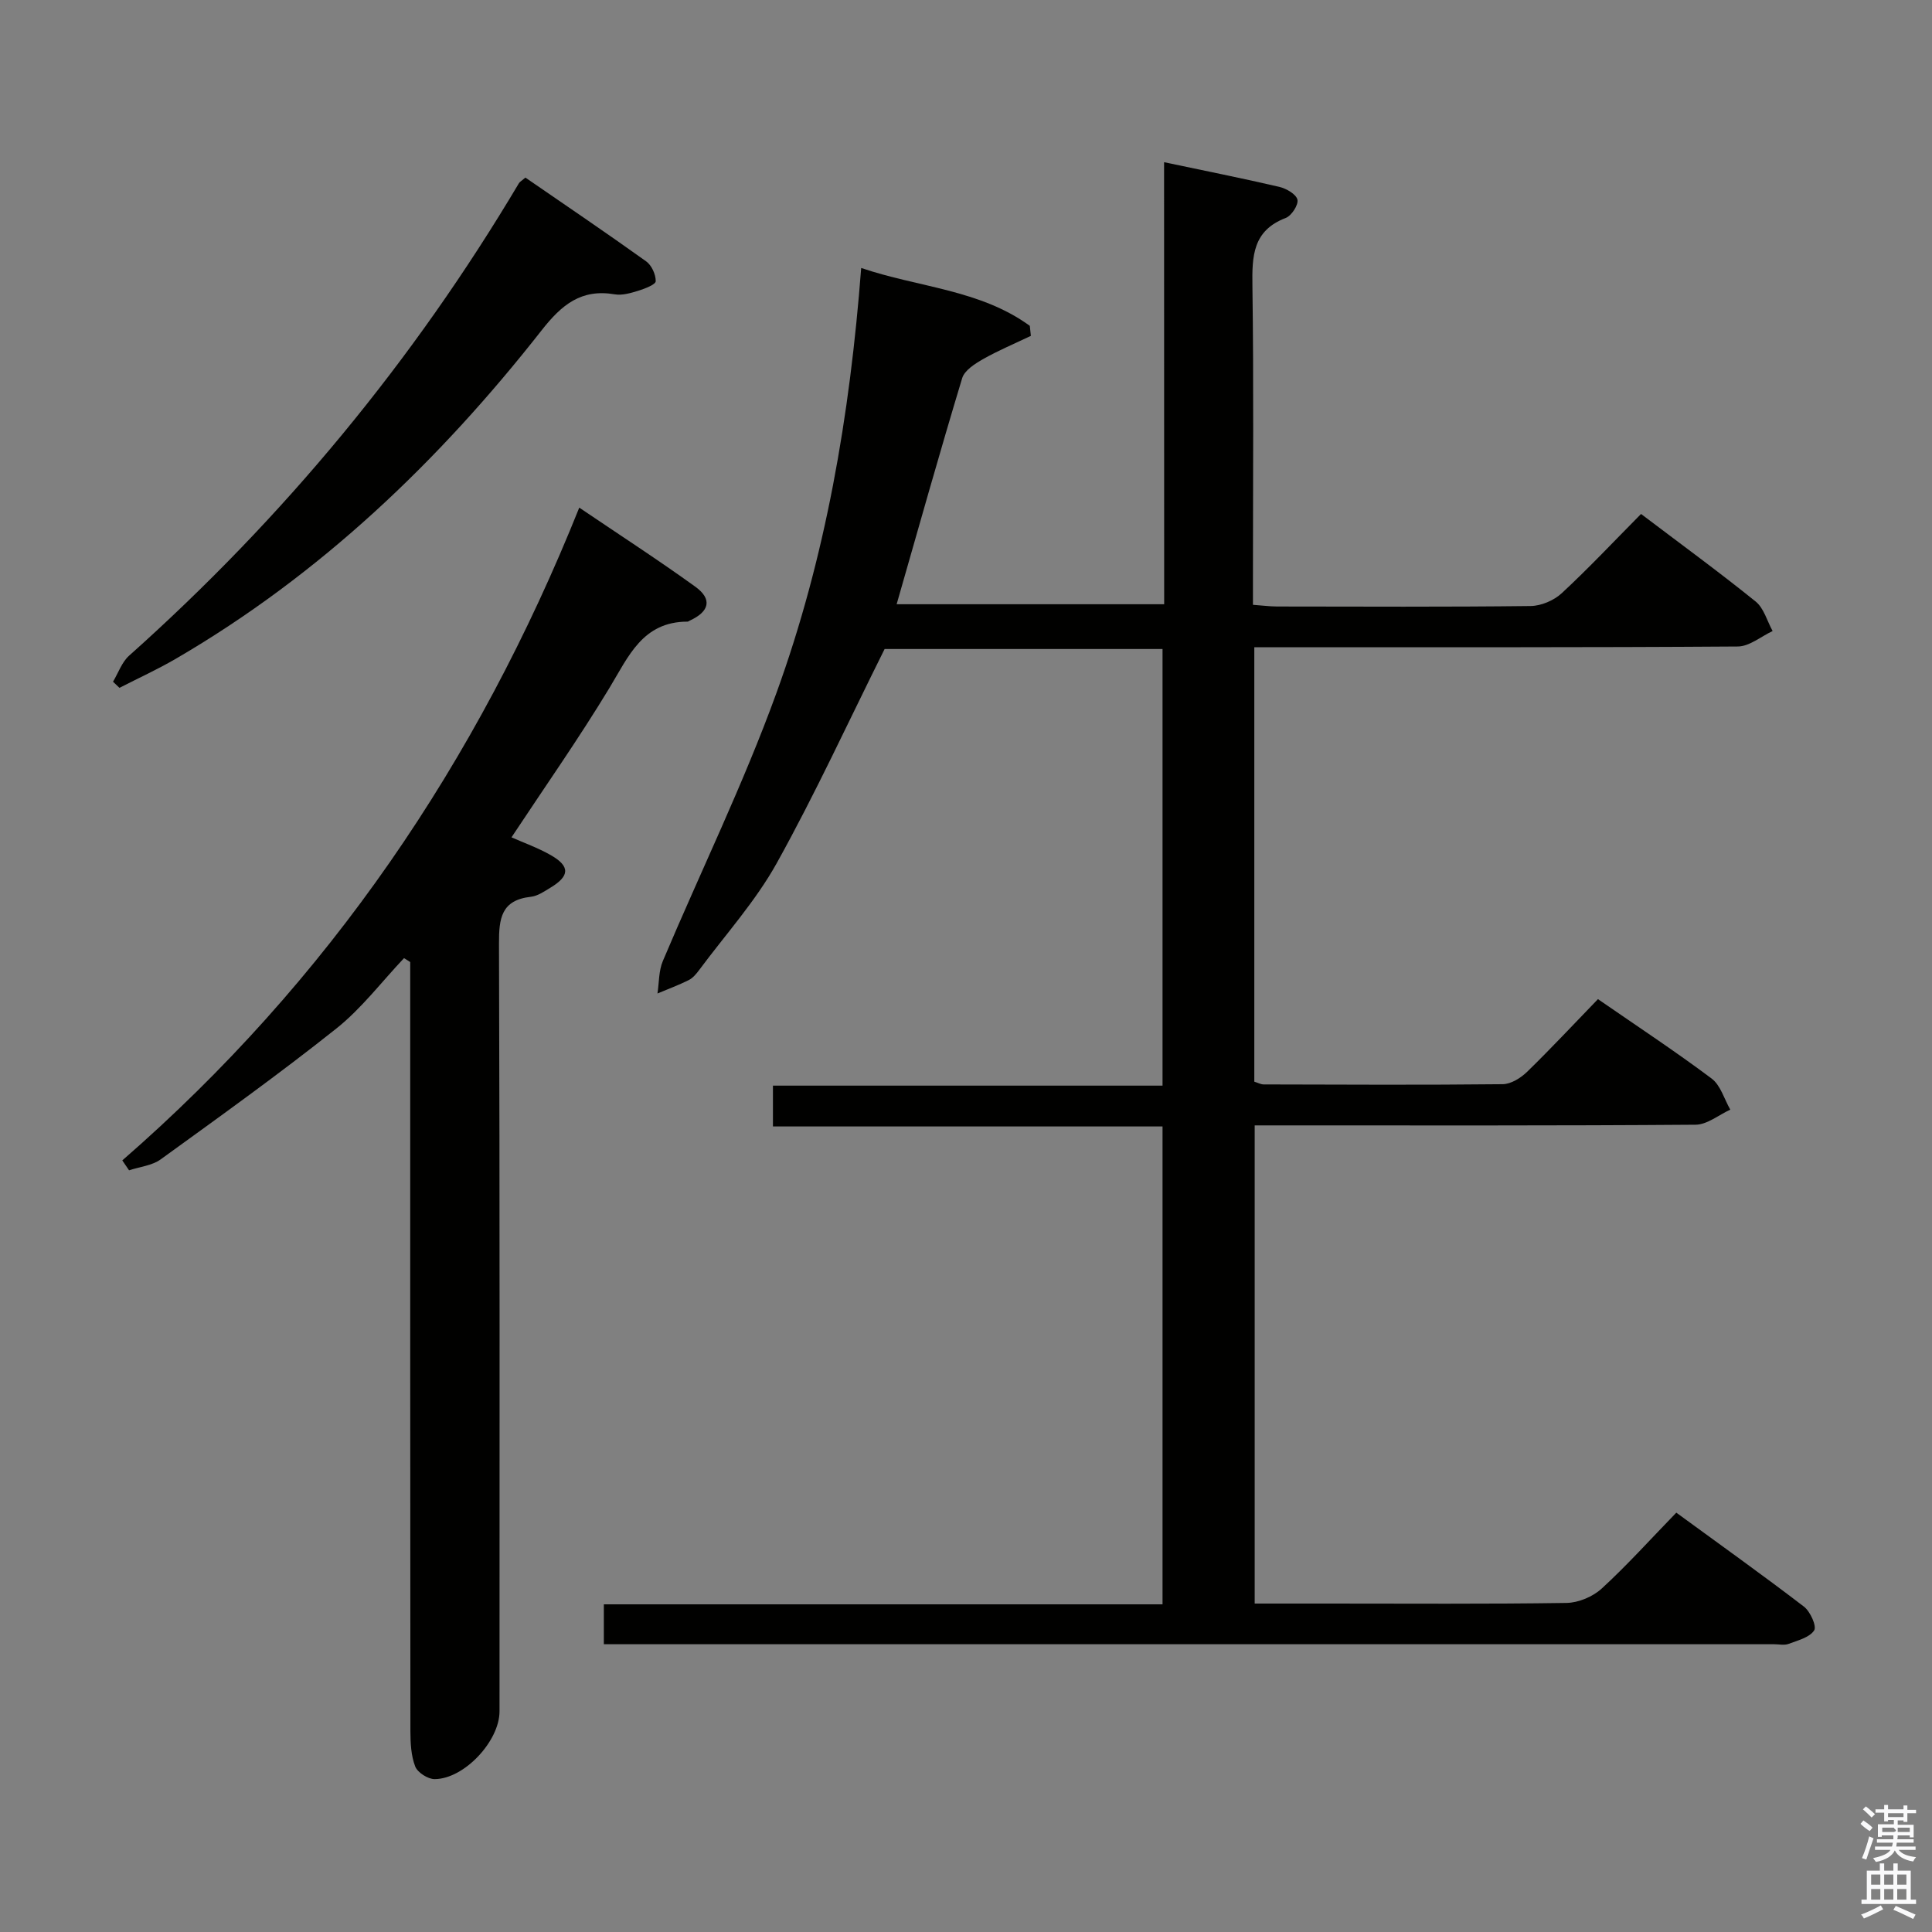 <svg enable-background="new 0 0 400 400" viewBox="0 0 400 400" xmlns="http://www.w3.org/2000/svg"><rect x="0" y="0" width="400" height="400" fill="#808080" stroke="none"/><path d="m385.2 377.6.6-.7c.6.4 1.3.9 1.9 1.5l-.6.7c-.8-.5-1.4-1-1.9-1.5zm.3 7.1c.6-1.4 1.1-2.9 1.5-4.5.3.1.6.3.9.4-.5 1.4-1 2.9-1.5 4.4zm.2-10.1.6-.6c.7.5 1.3 1.1 1.9 1.6l-.7.7c-.6-.6-1.2-1.2-1.8-1.7zm8.4-.8h.8v.9h1.8v.7h-1.8v1.8h-.8v-.3h-1.2v.9h3.3v2.6h-.8v-.4h-2.5c0 .3 0 .6-.1.8h3.4v.7h-3.5c0 .3-.1.6-.1.8h4v.7h-3.5c.7.9 1.9 1.3 3.6 1.5-.2.2-.4.5-.6.9-1.9-.3-3.2-1.1-3.8-2.3-.5 1.1-1.8 2-3.9 2.4-.2-.3-.4-.5-.6-.8 1.9-.4 3.1-.9 3.6-1.7h-3.2v-.7h3.5c.1-.2.1-.5.2-.8h-3.3v-.7h3.4c0-.2 0-.5 0-.8h-2.4v.3h-.8v-2.6h3.3v-.9h-1.2v.3h-.8v-1.8h-1.8v-.7h1.8v-.9h.8v.9h3.2zm-4.4 5.5h2.4c1-.3 0-.6 0-.9h-2.4zm1.2-3.1h3.2v-.8h-3.2zm4.4 2.2h-2.4v.9h2.5v-.9z" fill="#fafafb"/><path d="m389.2 385.8h.9v1.5h1.9v-1.5h.9v1.5h2.7v6h1.1v.9h-11.3v-.9h1.1v-6h2.7zm.2 8.7.5.8c-1.2.6-2.5 1.3-4 1.9-.2-.3-.3-.6-.6-.8 1.6-.6 3-1.3 4.1-1.9zm-2-4.3h1.9v-2.1h-1.9zm0 3.1h1.9v-2.2h-1.9zm2.7-3.1h1.9v-2.1h-1.9zm0 3.1h1.9v-2.2h-1.9zm2.4 1.3c1.4.6 2.7 1.2 4.1 1.8l-.5.9c-1.5-.7-2.8-1.4-4.1-1.9zm2.2-6.5h-1.9v2.1h1.9zm-1.9 5.2h1.9v-2.2h-1.9z" fill="#fafafb"/><g fill="#010100"><path d="m241.01 33.58c8.33 1.76 16.13 3.31 23.86 5.11 1.45.34 3.49 1.52 3.75 2.65.24 1.07-1.22 3.33-2.43 3.79-6.83 2.61-6.98 7.9-6.89 14.05.28 19.99.11 39.99.11 59.99v6.05c1.85.13 3.43.34 5.01.35 17.5.02 34.99.11 52.49-.1 2.19-.03 4.83-1.16 6.45-2.67 5.59-5.18 10.82-10.76 16.4-16.39 8.2 6.21 16.12 11.99 23.73 18.13 1.7 1.37 2.37 4.04 3.51 6.11-2.4 1.12-4.8 3.19-7.21 3.2-31.49.22-62.99.14-94.48.15-1.79 0-3.57 0-5.62 0v89.95c.73.22 1.34.57 1.95.57 16.5.04 32.99.13 49.49-.05 1.7-.02 3.72-1.28 5.03-2.55 4.99-4.86 9.74-9.96 14.68-15.06 8.33 5.75 16.1 10.87 23.53 16.44 1.86 1.39 2.61 4.25 3.87 6.44-2.39 1.09-4.78 3.1-7.18 3.12-28.99.22-57.99.14-86.98.14-1.32 0-2.64 0-4.31 0v99h15.07c16.5 0 33 .12 49.49-.13 2.48-.04 5.45-1.29 7.29-2.98 5.26-4.82 10.05-10.16 15.44-15.71 9.13 6.67 17.89 12.92 26.42 19.45 1.32 1.01 2.69 4.07 2.12 4.93-.96 1.47-3.39 2.07-5.3 2.79-.88.33-1.98.07-2.98.07-78.82 0-157.64 0-236.46 0-1.81 0-3.62 0-5.84 0 0-2.79 0-5.19 0-8.26h115.67c0-33.25 0-65.84 0-98.94-26.78 0-53.51 0-80.66 0 0-2.88 0-5.28 0-8.45h80.66c0-30.53 0-60.28 0-90.4-19.47 0-38.87 0-57.54 0-7.47 14.98-14.34 29.95-22.32 44.31-4.4 7.92-10.64 14.83-16.08 22.16-.59.79-1.29 1.64-2.14 2.07-2.1 1.05-4.32 1.87-6.49 2.78.35-2.25.25-4.68 1.11-6.71 7.81-18.5 16.67-36.62 23.51-55.47 10.18-28.04 15.21-57.34 17.56-88.03 11.85 4.03 24.6 4.47 34.91 11.98.07.69.15 1.39.22 2.08-3.31 1.58-6.7 3-9.88 4.8-1.69.96-3.85 2.33-4.34 3.95-4.66 15.4-9.01 30.9-13.57 46.81h55.39c-.02-30.45-.02-60.71-.02-91.52z"/><path d="m25.32 240.25c42.64-37.1 73.49-82.43 94.61-135.15 8.45 5.72 16.38 10.85 24.04 16.38 3.55 2.57 2.92 5.15-1.17 7.01-.15.07-.3.21-.45.21-9.32.01-12.22 7.21-16.19 13.76-6.35 10.49-13.42 20.55-20.26 30.9 2.52 1.12 5.46 2.16 8.12 3.68 4.05 2.31 3.96 4.33-.08 6.76-1.27.77-2.64 1.72-4.04 1.87-6.13.69-6.61 4.47-6.59 9.7.18 52.98.11 105.97.11 158.95 0 6.13-7.28 13.98-13.42 14.03-1.39.01-3.54-1.36-4.03-2.61-.87-2.23-.99-4.85-1-7.31-.05-51.32-.04-102.64-.04-153.96 0-1.76 0-3.53 0-5.29-.43-.27-.86-.54-1.28-.81-4.64 4.9-8.79 10.42-14.02 14.58-11.82 9.41-24.12 18.22-36.37 27.09-1.79 1.29-4.34 1.53-6.54 2.26-.47-.69-.93-1.37-1.4-2.05z"/><path d="m23.4 141.14c1.09-1.82 1.82-4.04 3.33-5.39 31.92-28.48 58.86-61.05 80.71-97.82.16-.27.49-.44 1.34-1.16 8.24 5.67 16.7 11.4 25 17.34 1.13.81 2 2.72 1.98 4.11-.01.69-2.25 1.55-3.59 1.97-1.57.48-3.33 1.01-4.88.75-6.96-1.18-10.99 2.13-15.17 7.47-21.23 27.06-45.8 50.55-75.72 67.98-3.78 2.2-7.78 4.03-11.67 6.02-.45-.42-.89-.85-1.33-1.27z"/></g></svg>